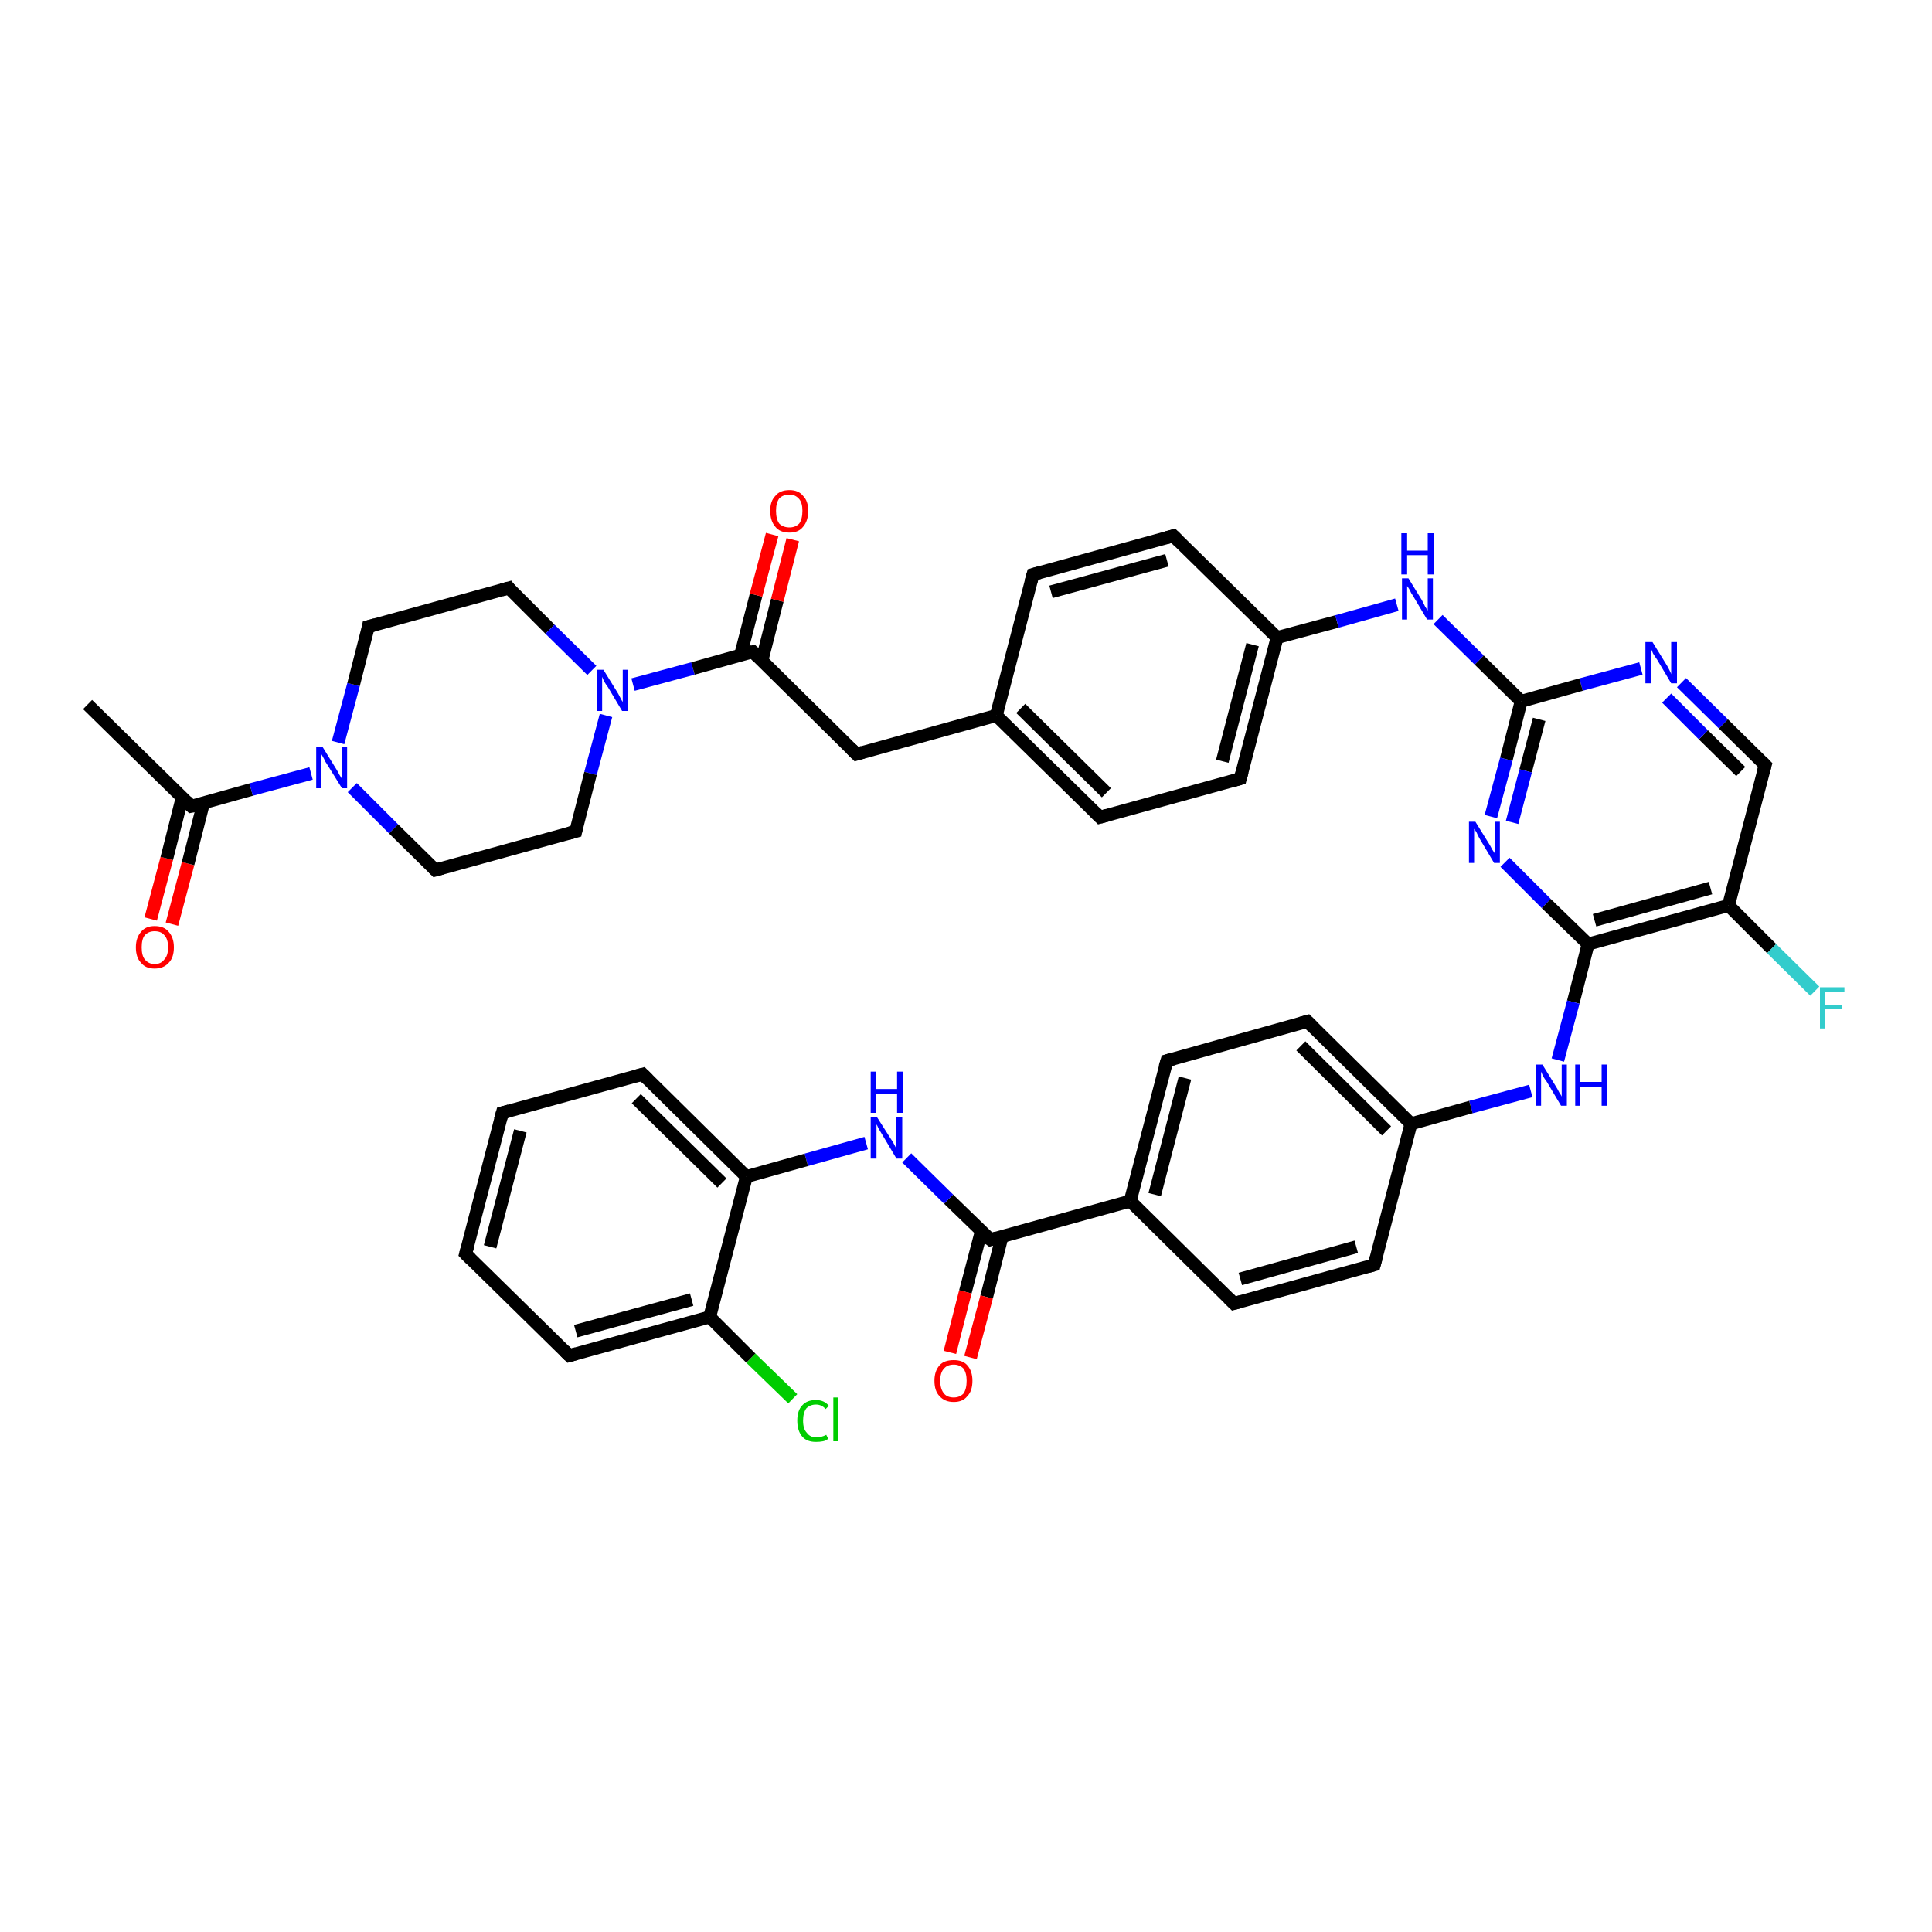 <?xml version='1.0' encoding='iso-8859-1'?>
<svg version='1.1' baseProfile='full'
              xmlns='http://www.w3.org/2000/svg'
                      xmlns:rdkit='http://www.rdkit.org/xml'
                      xmlns:xlink='http://www.w3.org/1999/xlink'
                  xml:space='preserve'
width='300px' height='300px' viewBox='0 0 300 300'>
<!-- END OF HEADER -->
<rect style='opacity:1.0;fill:#FFFFFF;stroke:none' width='300.0' height='300.0' x='0.0' y='0.0'> </rect>
<path class='bond-0 atom-0 atom-1' d='M 23.4,142.7 L 25.9,133.3' style='fill:none;fill-rule:evenodd;stroke:#FF0000;stroke-width:2.0px;stroke-linecap:butt;stroke-linejoin:miter;stroke-opacity:1' />
<path class='bond-0 atom-0 atom-1' d='M 25.9,133.3 L 28.3,123.8' style='fill:none;fill-rule:evenodd;stroke:#000000;stroke-width:2.0px;stroke-linecap:butt;stroke-linejoin:miter;stroke-opacity:1' />
<path class='bond-0 atom-0 atom-1' d='M 26.7,143.5 L 29.2,134.1' style='fill:none;fill-rule:evenodd;stroke:#FF0000;stroke-width:2.0px;stroke-linecap:butt;stroke-linejoin:miter;stroke-opacity:1' />
<path class='bond-0 atom-0 atom-1' d='M 29.2,134.1 L 31.6,124.7' style='fill:none;fill-rule:evenodd;stroke:#000000;stroke-width:2.0px;stroke-linecap:butt;stroke-linejoin:miter;stroke-opacity:1' />
<path class='bond-1 atom-1 atom-2' d='M 29.7,125.2 L 39.0,122.6' style='fill:none;fill-rule:evenodd;stroke:#000000;stroke-width:2.0px;stroke-linecap:butt;stroke-linejoin:miter;stroke-opacity:1' />
<path class='bond-1 atom-1 atom-2' d='M 39.0,122.6 L 48.3,120.1' style='fill:none;fill-rule:evenodd;stroke:#0000FF;stroke-width:2.0px;stroke-linecap:butt;stroke-linejoin:miter;stroke-opacity:1' />
<path class='bond-2 atom-2 atom-3' d='M 52.5,115.3 L 54.9,106.3' style='fill:none;fill-rule:evenodd;stroke:#0000FF;stroke-width:2.0px;stroke-linecap:butt;stroke-linejoin:miter;stroke-opacity:1' />
<path class='bond-2 atom-2 atom-3' d='M 54.9,106.3 L 57.2,97.3' style='fill:none;fill-rule:evenodd;stroke:#000000;stroke-width:2.0px;stroke-linecap:butt;stroke-linejoin:miter;stroke-opacity:1' />
<path class='bond-3 atom-3 atom-4' d='M 57.2,97.3 L 79.0,91.3' style='fill:none;fill-rule:evenodd;stroke:#000000;stroke-width:2.0px;stroke-linecap:butt;stroke-linejoin:miter;stroke-opacity:1' />
<path class='bond-4 atom-4 atom-5' d='M 79.0,91.3 L 85.4,97.7' style='fill:none;fill-rule:evenodd;stroke:#000000;stroke-width:2.0px;stroke-linecap:butt;stroke-linejoin:miter;stroke-opacity:1' />
<path class='bond-4 atom-4 atom-5' d='M 85.4,97.7 L 91.9,104.1' style='fill:none;fill-rule:evenodd;stroke:#0000FF;stroke-width:2.0px;stroke-linecap:butt;stroke-linejoin:miter;stroke-opacity:1' />
<path class='bond-5 atom-5 atom-6' d='M 98.3,106.3 L 107.6,103.8' style='fill:none;fill-rule:evenodd;stroke:#0000FF;stroke-width:2.0px;stroke-linecap:butt;stroke-linejoin:miter;stroke-opacity:1' />
<path class='bond-5 atom-5 atom-6' d='M 107.6,103.8 L 116.9,101.2' style='fill:none;fill-rule:evenodd;stroke:#000000;stroke-width:2.0px;stroke-linecap:butt;stroke-linejoin:miter;stroke-opacity:1' />
<path class='bond-6 atom-6 atom-7' d='M 118.3,102.6 L 120.7,93.2' style='fill:none;fill-rule:evenodd;stroke:#000000;stroke-width:2.0px;stroke-linecap:butt;stroke-linejoin:miter;stroke-opacity:1' />
<path class='bond-6 atom-6 atom-7' d='M 120.7,93.2 L 123.1,83.8' style='fill:none;fill-rule:evenodd;stroke:#FF0000;stroke-width:2.0px;stroke-linecap:butt;stroke-linejoin:miter;stroke-opacity:1' />
<path class='bond-6 atom-6 atom-7' d='M 115.0,101.7 L 117.4,92.4' style='fill:none;fill-rule:evenodd;stroke:#000000;stroke-width:2.0px;stroke-linecap:butt;stroke-linejoin:miter;stroke-opacity:1' />
<path class='bond-6 atom-6 atom-7' d='M 117.4,92.4 L 119.9,83.0' style='fill:none;fill-rule:evenodd;stroke:#FF0000;stroke-width:2.0px;stroke-linecap:butt;stroke-linejoin:miter;stroke-opacity:1' />
<path class='bond-7 atom-6 atom-8' d='M 116.9,101.2 L 133.0,117.1' style='fill:none;fill-rule:evenodd;stroke:#000000;stroke-width:2.0px;stroke-linecap:butt;stroke-linejoin:miter;stroke-opacity:1' />
<path class='bond-8 atom-8 atom-9' d='M 133.0,117.1 L 154.7,111.1' style='fill:none;fill-rule:evenodd;stroke:#000000;stroke-width:2.0px;stroke-linecap:butt;stroke-linejoin:miter;stroke-opacity:1' />
<path class='bond-9 atom-9 atom-10' d='M 154.7,111.1 L 170.8,126.9' style='fill:none;fill-rule:evenodd;stroke:#000000;stroke-width:2.0px;stroke-linecap:butt;stroke-linejoin:miter;stroke-opacity:1' />
<path class='bond-9 atom-9 atom-10' d='M 158.5,110.0 L 171.8,123.1' style='fill:none;fill-rule:evenodd;stroke:#000000;stroke-width:2.0px;stroke-linecap:butt;stroke-linejoin:miter;stroke-opacity:1' />
<path class='bond-10 atom-10 atom-11' d='M 170.8,126.9 L 192.6,120.9' style='fill:none;fill-rule:evenodd;stroke:#000000;stroke-width:2.0px;stroke-linecap:butt;stroke-linejoin:miter;stroke-opacity:1' />
<path class='bond-11 atom-11 atom-12' d='M 192.6,120.9 L 198.3,99.0' style='fill:none;fill-rule:evenodd;stroke:#000000;stroke-width:2.0px;stroke-linecap:butt;stroke-linejoin:miter;stroke-opacity:1' />
<path class='bond-11 atom-11 atom-12' d='M 189.8,118.2 L 194.5,100.1' style='fill:none;fill-rule:evenodd;stroke:#000000;stroke-width:2.0px;stroke-linecap:butt;stroke-linejoin:miter;stroke-opacity:1' />
<path class='bond-12 atom-12 atom-13' d='M 198.3,99.0 L 207.6,96.5' style='fill:none;fill-rule:evenodd;stroke:#000000;stroke-width:2.0px;stroke-linecap:butt;stroke-linejoin:miter;stroke-opacity:1' />
<path class='bond-12 atom-12 atom-13' d='M 207.6,96.5 L 216.9,93.9' style='fill:none;fill-rule:evenodd;stroke:#0000FF;stroke-width:2.0px;stroke-linecap:butt;stroke-linejoin:miter;stroke-opacity:1' />
<path class='bond-13 atom-13 atom-14' d='M 223.3,96.2 L 229.7,102.5' style='fill:none;fill-rule:evenodd;stroke:#0000FF;stroke-width:2.0px;stroke-linecap:butt;stroke-linejoin:miter;stroke-opacity:1' />
<path class='bond-13 atom-13 atom-14' d='M 229.7,102.5 L 236.2,108.9' style='fill:none;fill-rule:evenodd;stroke:#000000;stroke-width:2.0px;stroke-linecap:butt;stroke-linejoin:miter;stroke-opacity:1' />
<path class='bond-14 atom-14 atom-15' d='M 236.2,108.9 L 233.9,117.9' style='fill:none;fill-rule:evenodd;stroke:#000000;stroke-width:2.0px;stroke-linecap:butt;stroke-linejoin:miter;stroke-opacity:1' />
<path class='bond-14 atom-14 atom-15' d='M 233.9,117.9 L 231.5,126.8' style='fill:none;fill-rule:evenodd;stroke:#0000FF;stroke-width:2.0px;stroke-linecap:butt;stroke-linejoin:miter;stroke-opacity:1' />
<path class='bond-14 atom-14 atom-15' d='M 239.0,111.7 L 236.9,119.7' style='fill:none;fill-rule:evenodd;stroke:#000000;stroke-width:2.0px;stroke-linecap:butt;stroke-linejoin:miter;stroke-opacity:1' />
<path class='bond-14 atom-14 atom-15' d='M 236.9,119.7 L 234.8,127.7' style='fill:none;fill-rule:evenodd;stroke:#0000FF;stroke-width:2.0px;stroke-linecap:butt;stroke-linejoin:miter;stroke-opacity:1' />
<path class='bond-15 atom-15 atom-16' d='M 233.7,133.9 L 240.1,140.3' style='fill:none;fill-rule:evenodd;stroke:#0000FF;stroke-width:2.0px;stroke-linecap:butt;stroke-linejoin:miter;stroke-opacity:1' />
<path class='bond-15 atom-15 atom-16' d='M 240.1,140.3 L 246.6,146.6' style='fill:none;fill-rule:evenodd;stroke:#000000;stroke-width:2.0px;stroke-linecap:butt;stroke-linejoin:miter;stroke-opacity:1' />
<path class='bond-16 atom-16 atom-17' d='M 246.6,146.6 L 244.3,155.6' style='fill:none;fill-rule:evenodd;stroke:#000000;stroke-width:2.0px;stroke-linecap:butt;stroke-linejoin:miter;stroke-opacity:1' />
<path class='bond-16 atom-16 atom-17' d='M 244.3,155.6 L 241.9,164.6' style='fill:none;fill-rule:evenodd;stroke:#0000FF;stroke-width:2.0px;stroke-linecap:butt;stroke-linejoin:miter;stroke-opacity:1' />
<path class='bond-17 atom-17 atom-18' d='M 237.7,169.4 L 228.4,171.9' style='fill:none;fill-rule:evenodd;stroke:#0000FF;stroke-width:2.0px;stroke-linecap:butt;stroke-linejoin:miter;stroke-opacity:1' />
<path class='bond-17 atom-17 atom-18' d='M 228.4,171.9 L 219.1,174.5' style='fill:none;fill-rule:evenodd;stroke:#000000;stroke-width:2.0px;stroke-linecap:butt;stroke-linejoin:miter;stroke-opacity:1' />
<path class='bond-18 atom-18 atom-19' d='M 219.1,174.5 L 203.0,158.6' style='fill:none;fill-rule:evenodd;stroke:#000000;stroke-width:2.0px;stroke-linecap:butt;stroke-linejoin:miter;stroke-opacity:1' />
<path class='bond-18 atom-18 atom-19' d='M 215.3,175.6 L 202.0,162.4' style='fill:none;fill-rule:evenodd;stroke:#000000;stroke-width:2.0px;stroke-linecap:butt;stroke-linejoin:miter;stroke-opacity:1' />
<path class='bond-19 atom-19 atom-20' d='M 203.0,158.6 L 181.2,164.7' style='fill:none;fill-rule:evenodd;stroke:#000000;stroke-width:2.0px;stroke-linecap:butt;stroke-linejoin:miter;stroke-opacity:1' />
<path class='bond-20 atom-20 atom-21' d='M 181.2,164.7 L 175.5,186.5' style='fill:none;fill-rule:evenodd;stroke:#000000;stroke-width:2.0px;stroke-linecap:butt;stroke-linejoin:miter;stroke-opacity:1' />
<path class='bond-20 atom-20 atom-21' d='M 184.0,167.4 L 179.3,185.5' style='fill:none;fill-rule:evenodd;stroke:#000000;stroke-width:2.0px;stroke-linecap:butt;stroke-linejoin:miter;stroke-opacity:1' />
<path class='bond-21 atom-21 atom-22' d='M 175.5,186.5 L 153.8,192.5' style='fill:none;fill-rule:evenodd;stroke:#000000;stroke-width:2.0px;stroke-linecap:butt;stroke-linejoin:miter;stroke-opacity:1' />
<path class='bond-22 atom-22 atom-23' d='M 152.4,191.1 L 149.9,200.6' style='fill:none;fill-rule:evenodd;stroke:#000000;stroke-width:2.0px;stroke-linecap:butt;stroke-linejoin:miter;stroke-opacity:1' />
<path class='bond-22 atom-22 atom-23' d='M 149.9,200.6 L 147.5,210.0' style='fill:none;fill-rule:evenodd;stroke:#FF0000;stroke-width:2.0px;stroke-linecap:butt;stroke-linejoin:miter;stroke-opacity:1' />
<path class='bond-22 atom-22 atom-23' d='M 155.6,192.0 L 153.2,201.4' style='fill:none;fill-rule:evenodd;stroke:#000000;stroke-width:2.0px;stroke-linecap:butt;stroke-linejoin:miter;stroke-opacity:1' />
<path class='bond-22 atom-22 atom-23' d='M 153.2,201.4 L 150.7,210.8' style='fill:none;fill-rule:evenodd;stroke:#FF0000;stroke-width:2.0px;stroke-linecap:butt;stroke-linejoin:miter;stroke-opacity:1' />
<path class='bond-23 atom-22 atom-24' d='M 153.8,192.5 L 147.3,186.2' style='fill:none;fill-rule:evenodd;stroke:#000000;stroke-width:2.0px;stroke-linecap:butt;stroke-linejoin:miter;stroke-opacity:1' />
<path class='bond-23 atom-22 atom-24' d='M 147.3,186.2 L 140.8,179.8' style='fill:none;fill-rule:evenodd;stroke:#0000FF;stroke-width:2.0px;stroke-linecap:butt;stroke-linejoin:miter;stroke-opacity:1' />
<path class='bond-24 atom-24 atom-25' d='M 134.5,177.5 L 125.2,180.1' style='fill:none;fill-rule:evenodd;stroke:#0000FF;stroke-width:2.0px;stroke-linecap:butt;stroke-linejoin:miter;stroke-opacity:1' />
<path class='bond-24 atom-24 atom-25' d='M 125.2,180.1 L 115.9,182.7' style='fill:none;fill-rule:evenodd;stroke:#000000;stroke-width:2.0px;stroke-linecap:butt;stroke-linejoin:miter;stroke-opacity:1' />
<path class='bond-25 atom-25 atom-26' d='M 115.9,182.7 L 99.8,166.8' style='fill:none;fill-rule:evenodd;stroke:#000000;stroke-width:2.0px;stroke-linecap:butt;stroke-linejoin:miter;stroke-opacity:1' />
<path class='bond-25 atom-25 atom-26' d='M 112.1,183.7 L 98.8,170.6' style='fill:none;fill-rule:evenodd;stroke:#000000;stroke-width:2.0px;stroke-linecap:butt;stroke-linejoin:miter;stroke-opacity:1' />
<path class='bond-26 atom-26 atom-27' d='M 99.8,166.8 L 78.0,172.8' style='fill:none;fill-rule:evenodd;stroke:#000000;stroke-width:2.0px;stroke-linecap:butt;stroke-linejoin:miter;stroke-opacity:1' />
<path class='bond-27 atom-27 atom-28' d='M 78.0,172.8 L 72.3,194.7' style='fill:none;fill-rule:evenodd;stroke:#000000;stroke-width:2.0px;stroke-linecap:butt;stroke-linejoin:miter;stroke-opacity:1' />
<path class='bond-27 atom-27 atom-28' d='M 80.8,175.6 L 76.1,193.6' style='fill:none;fill-rule:evenodd;stroke:#000000;stroke-width:2.0px;stroke-linecap:butt;stroke-linejoin:miter;stroke-opacity:1' />
<path class='bond-28 atom-28 atom-29' d='M 72.3,194.7 L 88.4,210.5' style='fill:none;fill-rule:evenodd;stroke:#000000;stroke-width:2.0px;stroke-linecap:butt;stroke-linejoin:miter;stroke-opacity:1' />
<path class='bond-29 atom-29 atom-30' d='M 88.4,210.5 L 110.2,204.5' style='fill:none;fill-rule:evenodd;stroke:#000000;stroke-width:2.0px;stroke-linecap:butt;stroke-linejoin:miter;stroke-opacity:1' />
<path class='bond-29 atom-29 atom-30' d='M 89.4,206.7 L 107.4,201.8' style='fill:none;fill-rule:evenodd;stroke:#000000;stroke-width:2.0px;stroke-linecap:butt;stroke-linejoin:miter;stroke-opacity:1' />
<path class='bond-30 atom-30 atom-31' d='M 110.2,204.5 L 116.6,210.9' style='fill:none;fill-rule:evenodd;stroke:#000000;stroke-width:2.0px;stroke-linecap:butt;stroke-linejoin:miter;stroke-opacity:1' />
<path class='bond-30 atom-30 atom-31' d='M 116.6,210.9 L 123.1,217.2' style='fill:none;fill-rule:evenodd;stroke:#00CC00;stroke-width:2.0px;stroke-linecap:butt;stroke-linejoin:miter;stroke-opacity:1' />
<path class='bond-31 atom-21 atom-32' d='M 175.5,186.5 L 191.6,202.4' style='fill:none;fill-rule:evenodd;stroke:#000000;stroke-width:2.0px;stroke-linecap:butt;stroke-linejoin:miter;stroke-opacity:1' />
<path class='bond-32 atom-32 atom-33' d='M 191.6,202.4 L 213.4,196.4' style='fill:none;fill-rule:evenodd;stroke:#000000;stroke-width:2.0px;stroke-linecap:butt;stroke-linejoin:miter;stroke-opacity:1' />
<path class='bond-32 atom-32 atom-33' d='M 192.6,198.6 L 210.6,193.6' style='fill:none;fill-rule:evenodd;stroke:#000000;stroke-width:2.0px;stroke-linecap:butt;stroke-linejoin:miter;stroke-opacity:1' />
<path class='bond-33 atom-16 atom-34' d='M 246.6,146.6 L 268.4,140.6' style='fill:none;fill-rule:evenodd;stroke:#000000;stroke-width:2.0px;stroke-linecap:butt;stroke-linejoin:miter;stroke-opacity:1' />
<path class='bond-33 atom-16 atom-34' d='M 247.6,142.9 L 265.6,137.9' style='fill:none;fill-rule:evenodd;stroke:#000000;stroke-width:2.0px;stroke-linecap:butt;stroke-linejoin:miter;stroke-opacity:1' />
<path class='bond-34 atom-34 atom-35' d='M 268.4,140.6 L 275.1,147.3' style='fill:none;fill-rule:evenodd;stroke:#000000;stroke-width:2.0px;stroke-linecap:butt;stroke-linejoin:miter;stroke-opacity:1' />
<path class='bond-34 atom-34 atom-35' d='M 275.1,147.3 L 281.8,153.9' style='fill:none;fill-rule:evenodd;stroke:#33CCCC;stroke-width:2.0px;stroke-linecap:butt;stroke-linejoin:miter;stroke-opacity:1' />
<path class='bond-35 atom-34 atom-36' d='M 268.4,140.6 L 274.1,118.8' style='fill:none;fill-rule:evenodd;stroke:#000000;stroke-width:2.0px;stroke-linecap:butt;stroke-linejoin:miter;stroke-opacity:1' />
<path class='bond-36 atom-36 atom-37' d='M 274.1,118.8 L 267.6,112.4' style='fill:none;fill-rule:evenodd;stroke:#000000;stroke-width:2.0px;stroke-linecap:butt;stroke-linejoin:miter;stroke-opacity:1' />
<path class='bond-36 atom-36 atom-37' d='M 267.6,112.4 L 261.1,106.0' style='fill:none;fill-rule:evenodd;stroke:#0000FF;stroke-width:2.0px;stroke-linecap:butt;stroke-linejoin:miter;stroke-opacity:1' />
<path class='bond-36 atom-36 atom-37' d='M 270.3,119.8 L 264.5,114.1' style='fill:none;fill-rule:evenodd;stroke:#000000;stroke-width:2.0px;stroke-linecap:butt;stroke-linejoin:miter;stroke-opacity:1' />
<path class='bond-36 atom-36 atom-37' d='M 264.5,114.1 L 258.8,108.4' style='fill:none;fill-rule:evenodd;stroke:#0000FF;stroke-width:2.0px;stroke-linecap:butt;stroke-linejoin:miter;stroke-opacity:1' />
<path class='bond-37 atom-12 atom-38' d='M 198.3,99.0 L 182.2,83.2' style='fill:none;fill-rule:evenodd;stroke:#000000;stroke-width:2.0px;stroke-linecap:butt;stroke-linejoin:miter;stroke-opacity:1' />
<path class='bond-38 atom-38 atom-39' d='M 182.2,83.2 L 160.4,89.2' style='fill:none;fill-rule:evenodd;stroke:#000000;stroke-width:2.0px;stroke-linecap:butt;stroke-linejoin:miter;stroke-opacity:1' />
<path class='bond-38 atom-38 atom-39' d='M 181.2,87.0 L 163.2,91.9' style='fill:none;fill-rule:evenodd;stroke:#000000;stroke-width:2.0px;stroke-linecap:butt;stroke-linejoin:miter;stroke-opacity:1' />
<path class='bond-39 atom-5 atom-40' d='M 94.1,111.1 L 91.7,120.1' style='fill:none;fill-rule:evenodd;stroke:#0000FF;stroke-width:2.0px;stroke-linecap:butt;stroke-linejoin:miter;stroke-opacity:1' />
<path class='bond-39 atom-5 atom-40' d='M 91.7,120.1 L 89.4,129.1' style='fill:none;fill-rule:evenodd;stroke:#000000;stroke-width:2.0px;stroke-linecap:butt;stroke-linejoin:miter;stroke-opacity:1' />
<path class='bond-40 atom-40 atom-41' d='M 89.4,129.1 L 67.6,135.1' style='fill:none;fill-rule:evenodd;stroke:#000000;stroke-width:2.0px;stroke-linecap:butt;stroke-linejoin:miter;stroke-opacity:1' />
<path class='bond-41 atom-1 atom-42' d='M 29.7,125.2 L 13.6,109.4' style='fill:none;fill-rule:evenodd;stroke:#000000;stroke-width:2.0px;stroke-linecap:butt;stroke-linejoin:miter;stroke-opacity:1' />
<path class='bond-42 atom-30 atom-25' d='M 110.2,204.5 L 115.9,182.7' style='fill:none;fill-rule:evenodd;stroke:#000000;stroke-width:2.0px;stroke-linecap:butt;stroke-linejoin:miter;stroke-opacity:1' />
<path class='bond-43 atom-33 atom-18' d='M 213.4,196.4 L 219.1,174.5' style='fill:none;fill-rule:evenodd;stroke:#000000;stroke-width:2.0px;stroke-linecap:butt;stroke-linejoin:miter;stroke-opacity:1' />
<path class='bond-44 atom-37 atom-14' d='M 254.8,103.8 L 245.5,106.3' style='fill:none;fill-rule:evenodd;stroke:#0000FF;stroke-width:2.0px;stroke-linecap:butt;stroke-linejoin:miter;stroke-opacity:1' />
<path class='bond-44 atom-37 atom-14' d='M 245.5,106.3 L 236.2,108.9' style='fill:none;fill-rule:evenodd;stroke:#000000;stroke-width:2.0px;stroke-linecap:butt;stroke-linejoin:miter;stroke-opacity:1' />
<path class='bond-45 atom-39 atom-9' d='M 160.4,89.2 L 154.7,111.1' style='fill:none;fill-rule:evenodd;stroke:#000000;stroke-width:2.0px;stroke-linecap:butt;stroke-linejoin:miter;stroke-opacity:1' />
<path class='bond-46 atom-41 atom-2' d='M 67.6,135.1 L 61.1,128.7' style='fill:none;fill-rule:evenodd;stroke:#000000;stroke-width:2.0px;stroke-linecap:butt;stroke-linejoin:miter;stroke-opacity:1' />
<path class='bond-46 atom-41 atom-2' d='M 61.1,128.7 L 54.7,122.3' style='fill:none;fill-rule:evenodd;stroke:#0000FF;stroke-width:2.0px;stroke-linecap:butt;stroke-linejoin:miter;stroke-opacity:1' />
<path d='M 30.2,125.1 L 29.7,125.2 L 28.9,124.4' style='fill:none;stroke:#000000;stroke-width:2.0px;stroke-linecap:butt;stroke-linejoin:miter;stroke-opacity:1;' />
<path d='M 57.1,97.8 L 57.2,97.3 L 58.3,97.0' style='fill:none;stroke:#000000;stroke-width:2.0px;stroke-linecap:butt;stroke-linejoin:miter;stroke-opacity:1;' />
<path d='M 77.9,91.6 L 79.0,91.3 L 79.3,91.7' style='fill:none;stroke:#000000;stroke-width:2.0px;stroke-linecap:butt;stroke-linejoin:miter;stroke-opacity:1;' />
<path d='M 116.4,101.3 L 116.9,101.2 L 117.7,102.0' style='fill:none;stroke:#000000;stroke-width:2.0px;stroke-linecap:butt;stroke-linejoin:miter;stroke-opacity:1;' />
<path d='M 132.2,116.3 L 133.0,117.1 L 134.0,116.8' style='fill:none;stroke:#000000;stroke-width:2.0px;stroke-linecap:butt;stroke-linejoin:miter;stroke-opacity:1;' />
<path d='M 170.0,126.1 L 170.8,126.9 L 171.9,126.6' style='fill:none;stroke:#000000;stroke-width:2.0px;stroke-linecap:butt;stroke-linejoin:miter;stroke-opacity:1;' />
<path d='M 191.5,121.2 L 192.6,120.9 L 192.9,119.8' style='fill:none;stroke:#000000;stroke-width:2.0px;stroke-linecap:butt;stroke-linejoin:miter;stroke-opacity:1;' />
<path d='M 203.8,159.4 L 203.0,158.6 L 201.9,158.9' style='fill:none;stroke:#000000;stroke-width:2.0px;stroke-linecap:butt;stroke-linejoin:miter;stroke-opacity:1;' />
<path d='M 182.3,164.4 L 181.2,164.7 L 180.9,165.7' style='fill:none;stroke:#000000;stroke-width:2.0px;stroke-linecap:butt;stroke-linejoin:miter;stroke-opacity:1;' />
<path d='M 154.8,192.2 L 153.8,192.5 L 153.4,192.2' style='fill:none;stroke:#000000;stroke-width:2.0px;stroke-linecap:butt;stroke-linejoin:miter;stroke-opacity:1;' />
<path d='M 100.6,167.6 L 99.8,166.8 L 98.7,167.1' style='fill:none;stroke:#000000;stroke-width:2.0px;stroke-linecap:butt;stroke-linejoin:miter;stroke-opacity:1;' />
<path d='M 79.1,172.5 L 78.0,172.8 L 77.7,173.9' style='fill:none;stroke:#000000;stroke-width:2.0px;stroke-linecap:butt;stroke-linejoin:miter;stroke-opacity:1;' />
<path d='M 72.6,193.6 L 72.3,194.7 L 73.1,195.5' style='fill:none;stroke:#000000;stroke-width:2.0px;stroke-linecap:butt;stroke-linejoin:miter;stroke-opacity:1;' />
<path d='M 87.6,209.7 L 88.4,210.5 L 89.5,210.2' style='fill:none;stroke:#000000;stroke-width:2.0px;stroke-linecap:butt;stroke-linejoin:miter;stroke-opacity:1;' />
<path d='M 190.8,201.6 L 191.6,202.4 L 192.7,202.1' style='fill:none;stroke:#000000;stroke-width:2.0px;stroke-linecap:butt;stroke-linejoin:miter;stroke-opacity:1;' />
<path d='M 212.3,196.7 L 213.4,196.4 L 213.7,195.3' style='fill:none;stroke:#000000;stroke-width:2.0px;stroke-linecap:butt;stroke-linejoin:miter;stroke-opacity:1;' />
<path d='M 273.8,119.9 L 274.1,118.8 L 273.7,118.4' style='fill:none;stroke:#000000;stroke-width:2.0px;stroke-linecap:butt;stroke-linejoin:miter;stroke-opacity:1;' />
<path d='M 183.0,84.0 L 182.2,83.2 L 181.1,83.5' style='fill:none;stroke:#000000;stroke-width:2.0px;stroke-linecap:butt;stroke-linejoin:miter;stroke-opacity:1;' />
<path d='M 161.5,88.9 L 160.4,89.2 L 160.1,90.3' style='fill:none;stroke:#000000;stroke-width:2.0px;stroke-linecap:butt;stroke-linejoin:miter;stroke-opacity:1;' />
<path d='M 89.5,128.6 L 89.4,129.1 L 88.3,129.4' style='fill:none;stroke:#000000;stroke-width:2.0px;stroke-linecap:butt;stroke-linejoin:miter;stroke-opacity:1;' />
<path d='M 68.7,134.8 L 67.6,135.1 L 67.3,134.8' style='fill:none;stroke:#000000;stroke-width:2.0px;stroke-linecap:butt;stroke-linejoin:miter;stroke-opacity:1;' />
<path class='atom-0' d='M 21.1 147.1
Q 21.1 145.6, 21.9 144.7
Q 22.6 143.8, 24.0 143.8
Q 25.5 143.8, 26.2 144.7
Q 27.0 145.6, 27.0 147.1
Q 27.0 148.7, 26.2 149.5
Q 25.4 150.4, 24.0 150.4
Q 22.6 150.4, 21.9 149.5
Q 21.1 148.7, 21.1 147.1
M 24.0 149.7
Q 25.0 149.7, 25.5 149.0
Q 26.1 148.4, 26.1 147.1
Q 26.1 145.8, 25.5 145.2
Q 25.0 144.6, 24.0 144.6
Q 23.1 144.6, 22.5 145.2
Q 22.0 145.8, 22.0 147.1
Q 22.0 148.4, 22.5 149.0
Q 23.1 149.7, 24.0 149.7
' fill='#FF0000'/>
<path class='atom-2' d='M 50.1 116.0
L 52.2 119.4
Q 52.4 119.7, 52.7 120.3
Q 53.1 120.9, 53.1 121.0
L 53.1 116.0
L 53.9 116.0
L 53.9 122.4
L 53.1 122.4
L 50.8 118.7
Q 50.5 118.3, 50.3 117.8
Q 50.0 117.3, 49.9 117.1
L 49.9 122.4
L 49.1 122.4
L 49.1 116.0
L 50.1 116.0
' fill='#0000FF'/>
<path class='atom-5' d='M 93.7 104.0
L 95.8 107.4
Q 96.0 107.7, 96.3 108.3
Q 96.6 108.9, 96.7 109.0
L 96.7 104.0
L 97.5 104.0
L 97.5 110.4
L 96.6 110.4
L 94.4 106.7
Q 94.1 106.3, 93.8 105.8
Q 93.6 105.3, 93.5 105.1
L 93.5 110.4
L 92.7 110.4
L 92.7 104.0
L 93.7 104.0
' fill='#0000FF'/>
<path class='atom-7' d='M 119.6 79.3
Q 119.6 77.8, 120.4 77.0
Q 121.1 76.1, 122.6 76.1
Q 124.0 76.1, 124.7 77.0
Q 125.5 77.8, 125.5 79.3
Q 125.5 80.9, 124.7 81.8
Q 124.0 82.7, 122.6 82.7
Q 121.1 82.7, 120.4 81.8
Q 119.6 80.9, 119.6 79.3
M 122.6 81.9
Q 123.5 81.9, 124.1 81.3
Q 124.6 80.6, 124.6 79.3
Q 124.6 78.1, 124.1 77.5
Q 123.5 76.8, 122.6 76.8
Q 121.6 76.8, 121.0 77.4
Q 120.5 78.1, 120.5 79.3
Q 120.5 80.6, 121.0 81.3
Q 121.6 81.9, 122.6 81.9
' fill='#FF0000'/>
<path class='atom-13' d='M 218.7 89.8
L 220.8 93.2
Q 221.0 93.6, 221.3 94.2
Q 221.7 94.8, 221.7 94.8
L 221.7 89.8
L 222.5 89.8
L 222.5 96.2
L 221.6 96.2
L 219.4 92.5
Q 219.1 92.1, 218.9 91.6
Q 218.6 91.1, 218.5 91.0
L 218.5 96.2
L 217.7 96.2
L 217.7 89.8
L 218.7 89.8
' fill='#0000FF'/>
<path class='atom-13' d='M 217.6 82.8
L 218.5 82.8
L 218.5 85.5
L 221.7 85.5
L 221.7 82.8
L 222.6 82.8
L 222.6 89.2
L 221.7 89.2
L 221.7 86.2
L 218.5 86.2
L 218.5 89.2
L 217.6 89.2
L 217.6 82.8
' fill='#0000FF'/>
<path class='atom-15' d='M 229.1 127.6
L 231.2 131.0
Q 231.4 131.3, 231.7 131.9
Q 232.1 132.5, 232.1 132.5
L 232.1 127.6
L 232.9 127.6
L 232.9 134.0
L 232.0 134.0
L 229.8 130.3
Q 229.5 129.8, 229.3 129.3
Q 229.0 128.8, 228.9 128.7
L 228.9 134.0
L 228.1 134.0
L 228.1 127.6
L 229.1 127.6
' fill='#0000FF'/>
<path class='atom-17' d='M 239.5 165.3
L 241.6 168.7
Q 241.8 169.0, 242.1 169.6
Q 242.5 170.2, 242.5 170.3
L 242.5 165.3
L 243.3 165.3
L 243.3 171.7
L 242.4 171.7
L 240.2 168.0
Q 239.9 167.6, 239.6 167.1
Q 239.4 166.6, 239.3 166.4
L 239.3 171.7
L 238.5 171.7
L 238.5 165.3
L 239.5 165.3
' fill='#0000FF'/>
<path class='atom-17' d='M 244.6 165.3
L 245.4 165.3
L 245.4 168.0
L 248.7 168.0
L 248.7 165.3
L 249.6 165.3
L 249.6 171.7
L 248.7 171.7
L 248.7 168.8
L 245.4 168.8
L 245.4 171.7
L 244.6 171.7
L 244.6 165.3
' fill='#0000FF'/>
<path class='atom-23' d='M 145.1 214.4
Q 145.1 212.9, 145.9 212.0
Q 146.6 211.2, 148.1 211.2
Q 149.5 211.2, 150.2 212.0
Q 151.0 212.9, 151.0 214.4
Q 151.0 216.0, 150.2 216.8
Q 149.5 217.7, 148.1 217.7
Q 146.7 217.7, 145.9 216.8
Q 145.1 216.0, 145.1 214.4
M 148.1 217.0
Q 149.0 217.0, 149.6 216.4
Q 150.1 215.7, 150.1 214.4
Q 150.1 213.2, 149.6 212.5
Q 149.0 211.9, 148.1 211.9
Q 147.1 211.9, 146.6 212.5
Q 146.0 213.1, 146.0 214.4
Q 146.0 215.7, 146.6 216.4
Q 147.1 217.0, 148.1 217.0
' fill='#FF0000'/>
<path class='atom-24' d='M 136.2 173.5
L 138.3 176.8
Q 138.6 177.2, 138.9 177.8
Q 139.2 178.4, 139.2 178.4
L 139.2 173.5
L 140.1 173.5
L 140.1 179.9
L 139.2 179.9
L 137.0 176.2
Q 136.7 175.7, 136.4 175.2
Q 136.2 174.7, 136.1 174.6
L 136.1 179.9
L 135.2 179.9
L 135.2 173.5
L 136.2 173.5
' fill='#0000FF'/>
<path class='atom-24' d='M 135.2 166.4
L 136.0 166.4
L 136.0 169.1
L 139.3 169.1
L 139.3 166.4
L 140.2 166.4
L 140.2 172.8
L 139.3 172.8
L 139.3 169.9
L 136.0 169.9
L 136.0 172.8
L 135.2 172.8
L 135.2 166.4
' fill='#0000FF'/>
<path class='atom-31' d='M 123.8 220.6
Q 123.8 219.0, 124.6 218.2
Q 125.3 217.4, 126.7 217.4
Q 128.0 217.4, 128.7 218.3
L 128.2 218.8
Q 127.6 218.1, 126.7 218.1
Q 125.8 218.1, 125.2 218.7
Q 124.7 219.4, 124.7 220.6
Q 124.7 221.9, 125.3 222.5
Q 125.8 223.2, 126.8 223.2
Q 127.5 223.2, 128.3 222.8
L 128.6 223.4
Q 128.3 223.7, 127.8 223.8
Q 127.3 223.9, 126.7 223.9
Q 125.3 223.9, 124.6 223.1
Q 123.8 222.2, 123.8 220.6
' fill='#00CC00'/>
<path class='atom-31' d='M 129.4 217.0
L 130.2 217.0
L 130.2 223.8
L 129.4 223.8
L 129.4 217.0
' fill='#00CC00'/>
<path class='atom-35' d='M 282.6 153.3
L 286.4 153.3
L 286.4 154.0
L 283.4 154.0
L 283.4 156.0
L 286.0 156.0
L 286.0 156.7
L 283.4 156.7
L 283.4 159.7
L 282.6 159.7
L 282.6 153.3
' fill='#33CCCC'/>
<path class='atom-37' d='M 256.6 99.7
L 258.7 103.1
Q 258.9 103.4, 259.2 104.0
Q 259.5 104.6, 259.5 104.7
L 259.5 99.7
L 260.4 99.7
L 260.4 106.1
L 259.5 106.1
L 257.3 102.4
Q 257.0 102.0, 256.7 101.5
Q 256.5 101.0, 256.4 100.8
L 256.4 106.1
L 255.5 106.1
L 255.5 99.7
L 256.6 99.7
' fill='#0000FF'/>
</svg>
